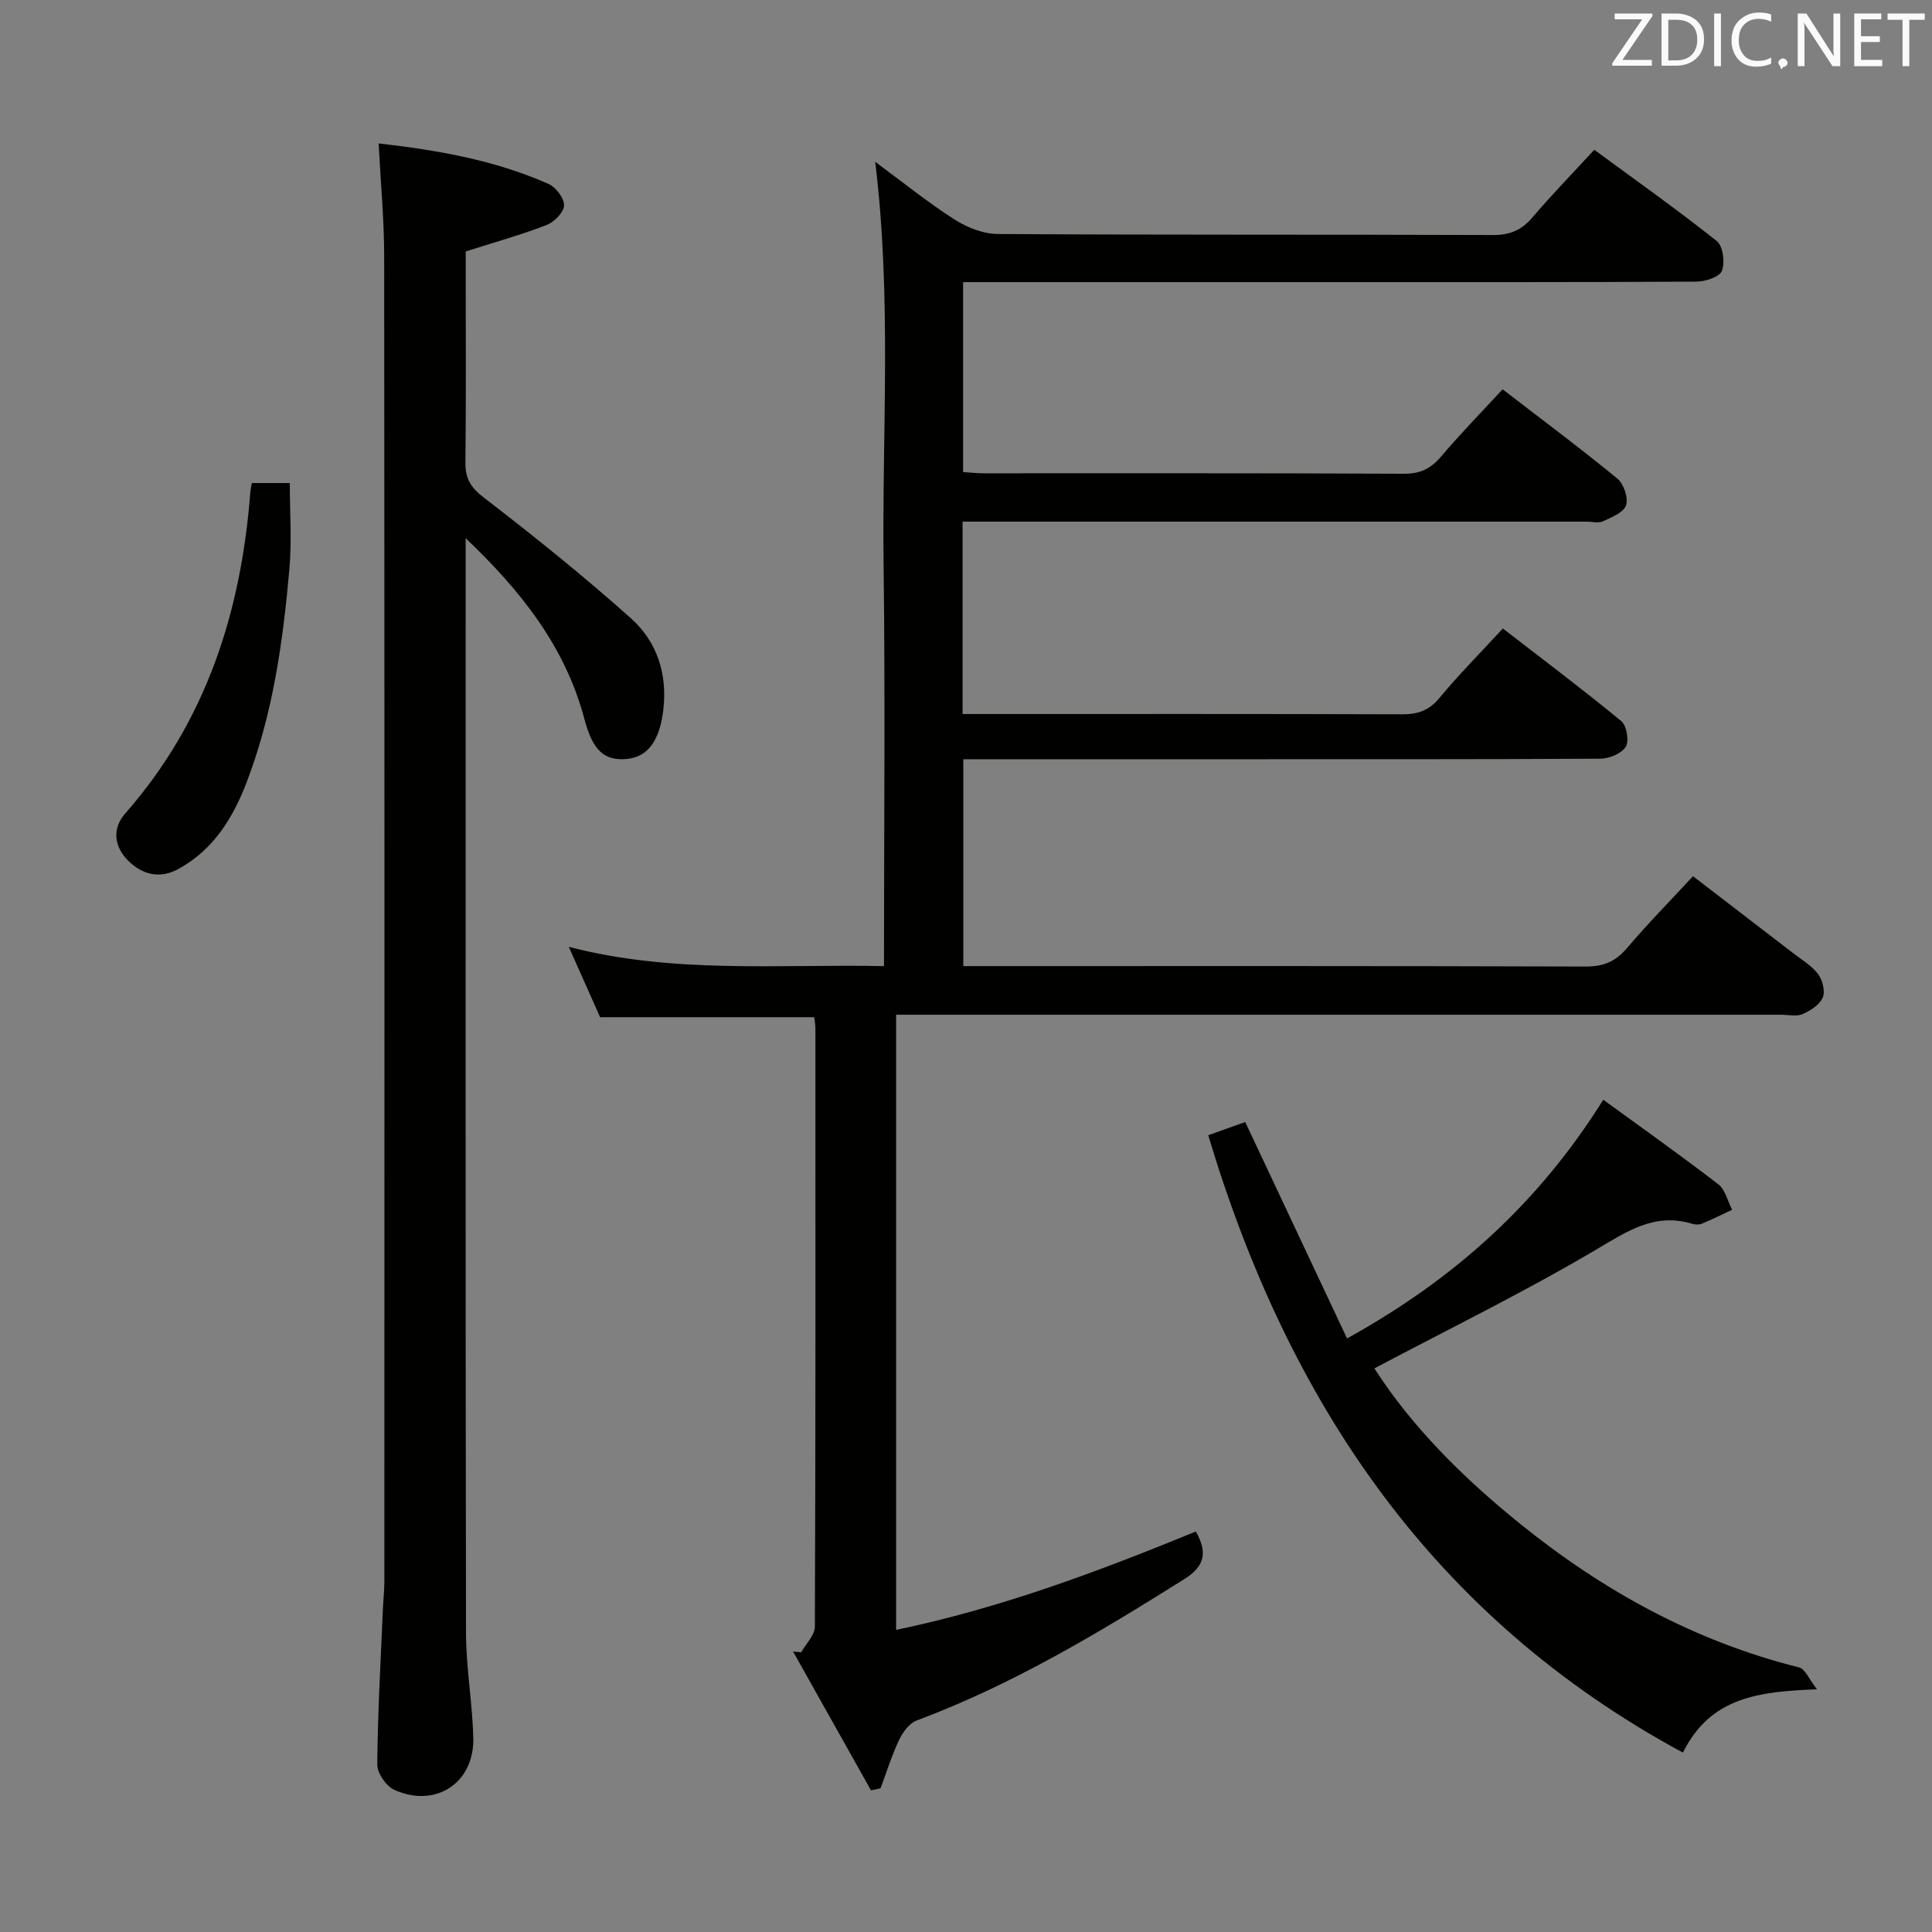 <svg enable-background="new 0 0 400 400" viewBox="0 0 400 400" xmlns="http://www.w3.org/2000/svg"><rect x="0" y="0" width="400" height="400" fill="#808080" stroke="none"/><path d="m180.33 370.67c-5.38-9.58-10.76-19.16-16.13-28.73.56.05 1.12.09 1.68.14.98-1.76 2.82-3.52 2.83-5.29.16-41.33.12-82.66.11-124 0-.65-.14-1.3-.24-2.19-14.64 0-29.19 0-44.33 0-1.9-4.28-4.04-9.08-6.49-14.57 21.63 5.63 43.12 3.56 65.26 3.99 0-27.81.27-55.39-.08-82.97s1.73-55.21-1.74-83.55c5.71 4.21 10.85 8.38 16.38 11.92 2.62 1.67 6 3.02 9.05 3.03 34.16.21 68.33.08 102.5.21 3.49.01 5.91-1.01 8.15-3.65 3.97-4.67 8.26-9.07 12.8-14 8.67 6.38 17.21 12.41 25.37 18.91 1.28 1.02 1.72 4.44 1.05 6.16-.5 1.27-3.43 2.22-5.29 2.23-26 .14-52 .1-78 .1-22.67 0-45.33 0-68 0-1.81 0-3.62 0-5.81 0v39.33c1.42.09 2.86.25 4.3.25 29 .01 58-.05 87 .09 3.36.02 5.55-1.07 7.66-3.56 3.97-4.67 8.26-9.07 12.74-13.92 8.1 6.24 16.08 12.19 23.76 18.49 1.32 1.09 2.3 3.98 1.8 5.51-.48 1.49-2.97 2.49-4.75 3.32-.96.45-2.3.08-3.46.08-41.17 0-82.33 0-123.5 0-1.8 0-3.59 0-5.66 0v39.83h5.42c28.5 0 57-.04 85.5.06 3.22.01 5.58-.7 7.74-3.31 4.01-4.84 8.46-9.32 13.2-14.46 8.36 6.47 16.58 12.64 24.51 19.17 1.13.93 1.67 4.14.93 5.33-.87 1.4-3.44 2.45-5.27 2.46-26.33.15-52.67.1-79 .11-17.49 0-34.97 0-52.88 0v42.83h4.9c41.33 0 82.67-.05 124 .09 3.7.01 6.19-1.07 8.54-3.85 4.19-4.94 8.74-9.56 13.64-14.85 6.95 5.33 13.75 10.55 20.55 15.79 1.84 1.42 3.96 2.67 5.34 4.47.94 1.23 1.52 3.57.97 4.87-.64 1.49-2.55 2.71-4.19 3.42-1.27.55-2.95.13-4.45.13-59 0-118 0-177 0-1.97 0-3.93 0-6.21 0v127.36c21.58-4.49 41.85-12.08 62.06-20.37 2.29 4.13 2.11 7.03-2.38 9.85-17.76 11.16-35.69 21.91-55.44 29.29-1.52.57-2.87 2.43-3.62 4.01-1.53 3.22-2.59 6.67-3.84 10.02-.68.13-1.33.28-1.98.42z" fill="#010100"/><path d="m78.39 29.7c12.18 1.38 24.03 3.44 35.17 8.38 1.52.67 3.26 2.95 3.22 4.44-.04 1.42-2.01 3.44-3.58 4.05-5.23 2.03-10.65 3.54-16.78 5.49v4.18c0 13.16.09 26.33-.06 39.49-.04 3.32 1.06 5.17 3.8 7.28 10.39 7.99 20.63 16.22 30.41 24.95 5.42 4.83 7.65 11.49 6.76 19.03-.74 6.24-3.16 9.77-7.6 10.15-4.64.4-7.01-1.75-8.74-8.29-3.96-14.97-13.18-26.58-24.58-37.42v4.58c0 73.98-.05 147.97.07 221.95.01 7.29 1.33 14.57 1.51 21.86.23 9.34-7.85 14.63-16.39 10.73-1.67-.76-3.51-3.46-3.49-5.24.09-10.64.7-21.27 1.15-31.91.08-1.99.31-3.98.32-5.97.02-91.48.04-182.96-.04-274.43-.01-7.58-.73-15.16-1.15-23.3z" fill="#010100"/><path d="m331.94 227.69c8.06 5.87 16.04 11.52 23.79 17.48 1.46 1.12 1.95 3.5 2.89 5.3-2.09.98-4.16 2.01-6.29 2.89-.57.24-1.37.19-1.98.01-7.8-2.35-13.47 1.56-19.92 5.37-14.84 8.77-30.37 16.36-45.88 24.57 7.76 12.08 18.25 22.52 29.94 31.99 17.3 14.01 36.3 24.49 57.99 29.92 1.24.31 2.03 2.4 3.71 4.53-11.9.47-22.02 1.52-27.76 13.11-51.82-28-81.7-72.47-98.28-127.82 2.58-.92 5.18-1.86 7.66-2.74 7.05 14.99 13.99 29.75 21.08 44.81 22.34-12.35 39.72-28.11 53.05-49.42z" fill="#010100"/><path d="m52.13 100.01h7.87c0 5.93.43 11.88-.08 17.74-1.32 15.03-3.39 29.94-8.84 44.17-2.87 7.48-6.86 13.96-14.1 17.97-3.94 2.18-7.58 1.15-10.43-1.68-2.84-2.81-3.46-6.56-.61-9.81 16.72-19.02 23.98-41.68 25.88-66.45.04-.49.15-.98.31-1.94z" fill="#010100"/><g fill="#fafafb"><path d="m342.2 3.2-6.3 9.2h6.1v1.2h-8.2v-.5l6.2-9.1h-5.7v-1.2h7.8v.4z"/><path d="m344 13.7v-10.9h3.1c1.6 0 3 .5 4.1 1.4 1.1 1 1.6 2.2 1.6 3.9s-.5 3-1.6 4-2.5 1.5-4.2 1.5h-3zm1.4-9.6v8.4h1.6c1.4 0 2.5-.4 3.2-1.1.8-.8 1.2-1.8 1.2-3.2s-.4-2.4-1.2-3.1-1.8-1-3.1-1z"/><path d="m356.3 2.8v10.9h-1.4v-10.9z"/><path d="m366.6 13.2c-.8.4-1.8.6-3 .6-1.6 0-2.8-.5-3.7-1.5s-1.4-2.3-1.4-3.9c0-1.7.5-3.2 1.6-4.2s2.4-1.6 4-1.6c1 0 1.9.1 2.6.4v1.5c-.8-.4-1.6-.6-2.6-.6-1.2 0-2.2.4-3 1.2s-1.1 1.9-1.1 3.3c0 1.3.4 2.3 1.1 3.1s1.6 1.1 2.8 1.1c1.1 0 2-.2 2.8-.7v1.3z"/><path d="m368.2 13c0-.3.1-.5.3-.6.2-.2.4-.3.6-.3.3 0 .5.1.7.3s.3.4.3.6-.1.5-.3.6c-.2.2-.4.3-.7.3-.3 1-.5-.1-.6-.3-.2-.2-.3-.4-.3-.6z"/><path d="m381.1 13.7h-1.7l-5.5-8.4c-.2-.2-.3-.5-.4-.7 0 .2.1.8.1 1.5v7.6h-1.4v-10.9h1.8l5.3 8.3c.3.4.4.6.4.8 0-.3-.1-.8-.1-1.6v-7.5h1.4v10.9z"/><path d="m389.7 13.7h-5.8v-10.9h5.6v1.2h-4.2v3.5h3.9v1.2h-3.9v3.7h4.4z"/><path d="m398.4 4.1h-3.1v9.6h-1.4v-9.6h-3.1v-1.3h7.7v1.3z"/></g></svg>